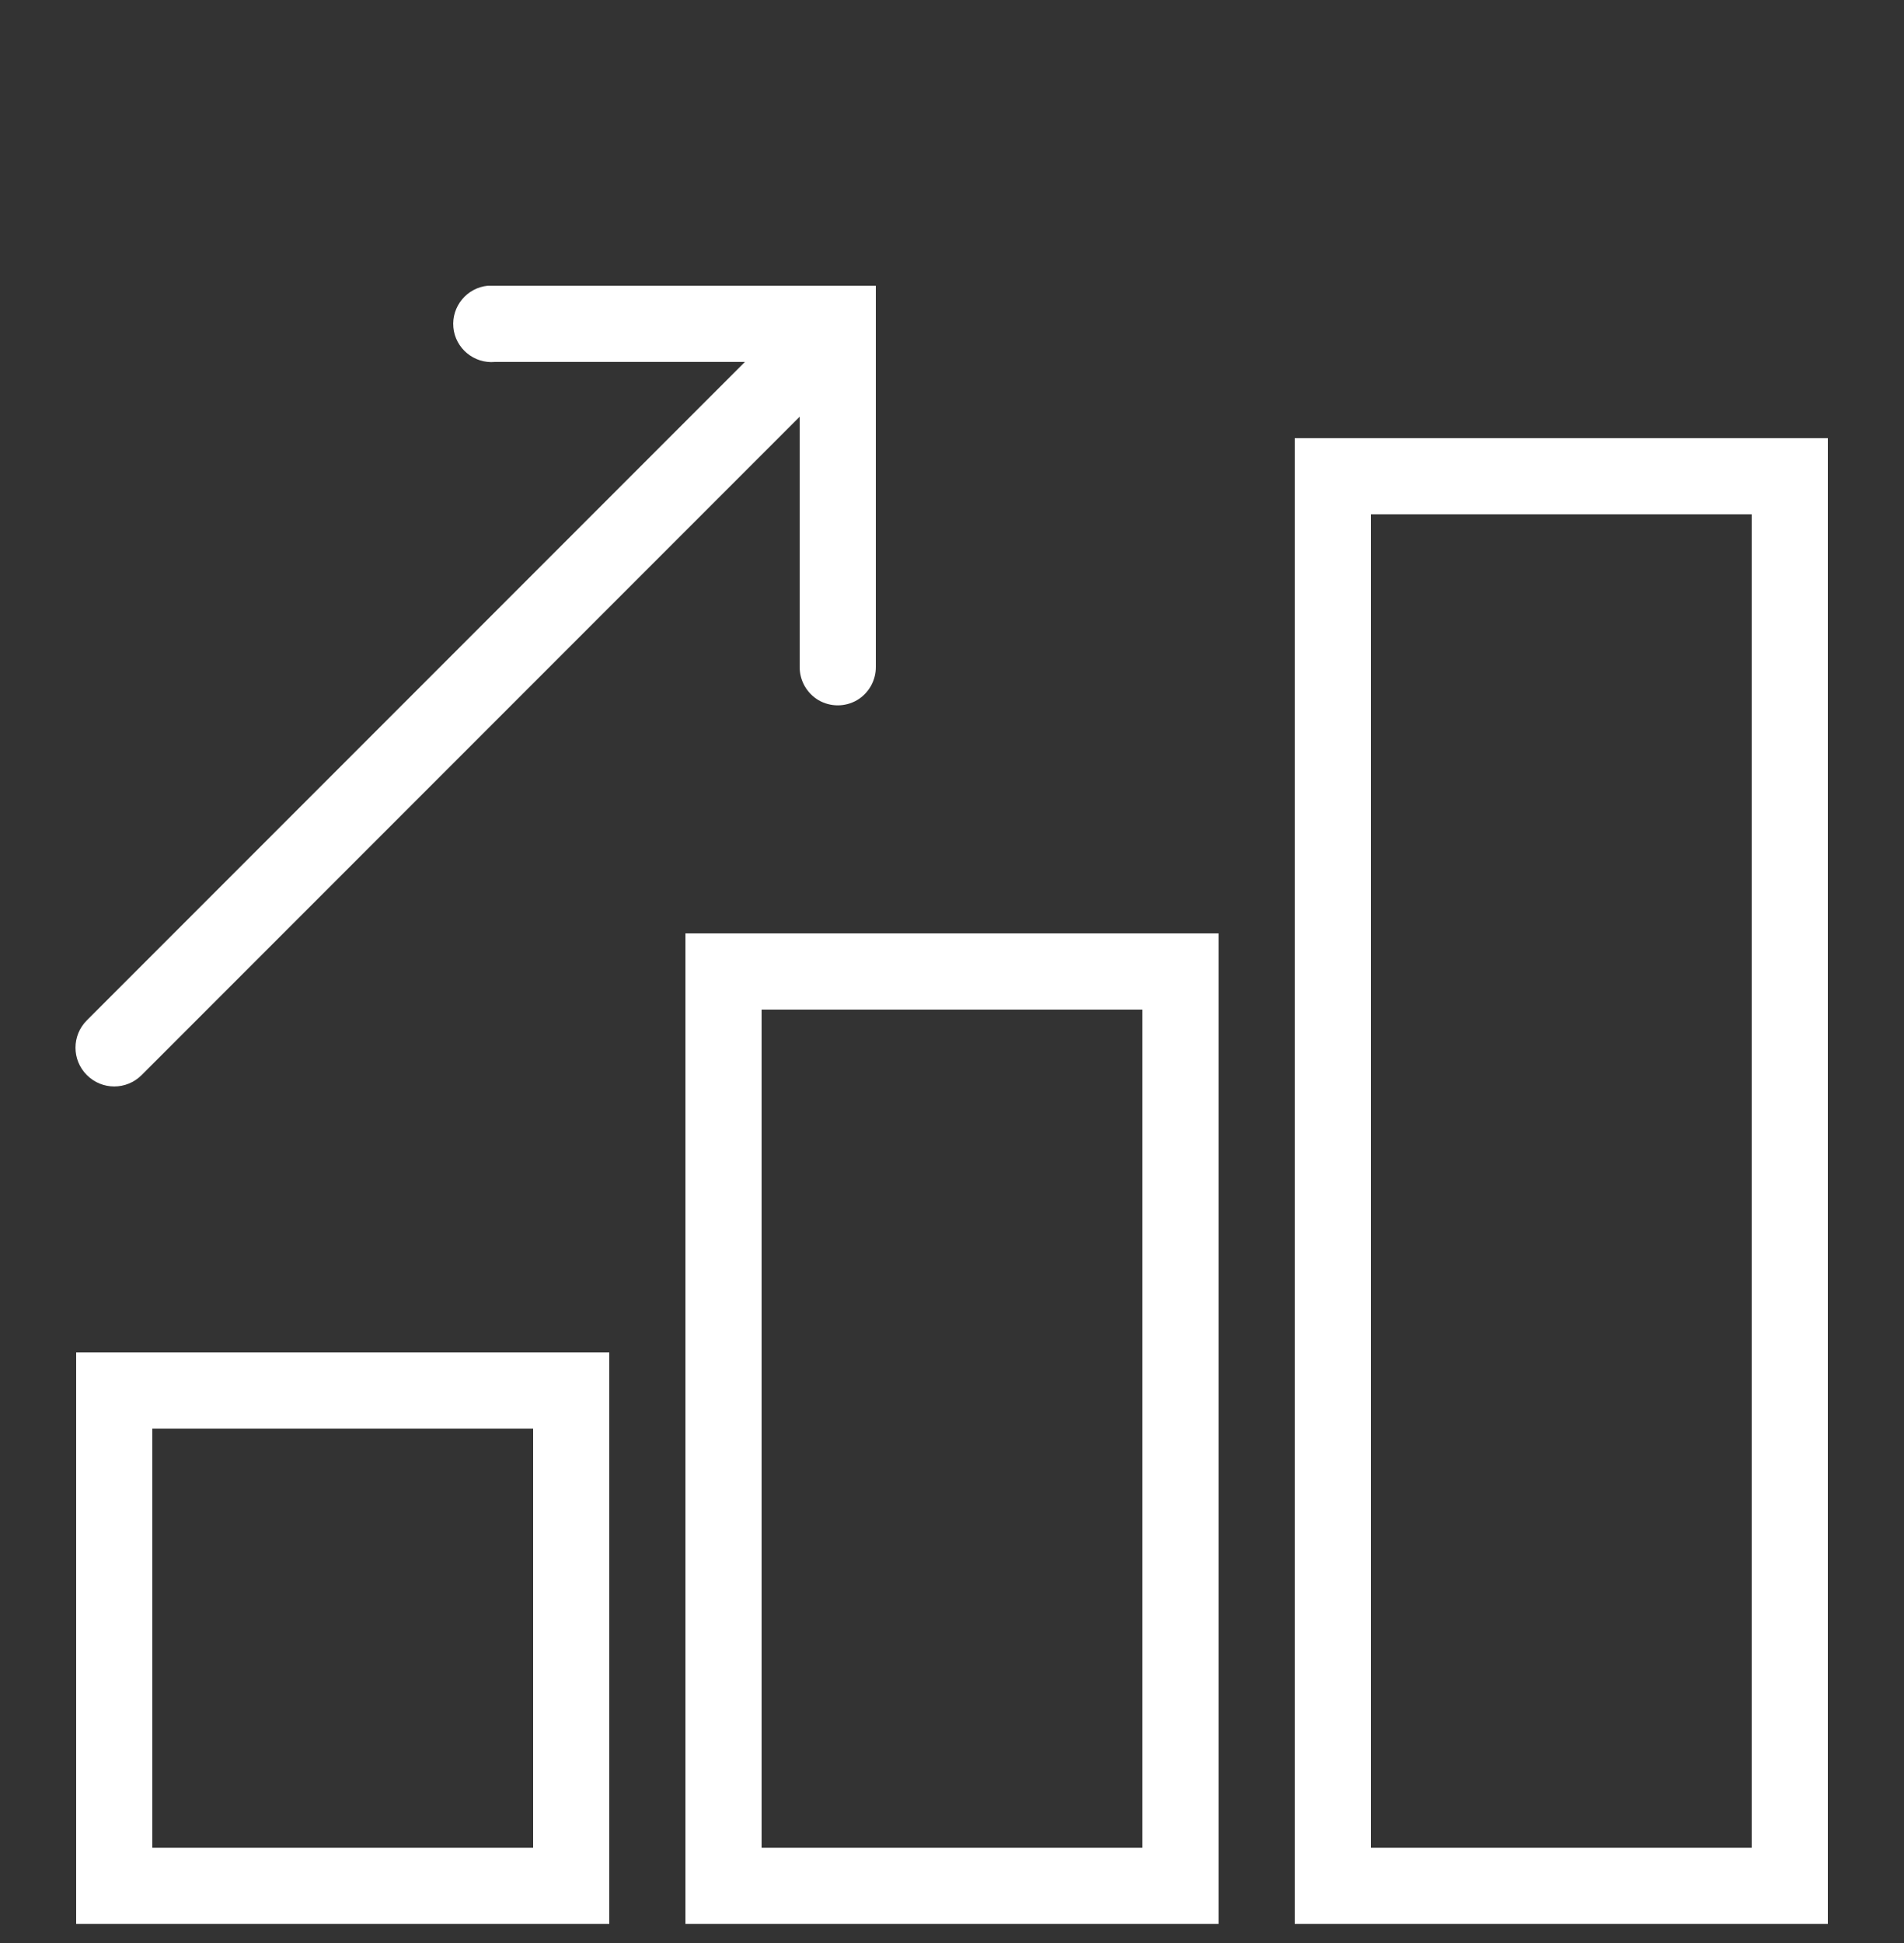 <svg width="50" height="51" viewBox="0 0 50 51" fill="none" xmlns="http://www.w3.org/2000/svg">
<rect x="0" y="0" width="50" height="51" fill="#333333" stroke="none"/>
<g id="Positive Dynamic 1" clip-path="url(#clip0_174_145)">
<path id="Vector" d="M12.812 7.5C12.262 7.551 11.855 8.043 11.906 8.594C11.957 9.145 12.449 9.551 13 9.5H19.562L2.281 26.781C1.883 27.18 1.883 27.82 2.281 28.219C2.68 28.617 3.32 28.617 3.719 28.219L21 10.938V17.5C20.996 17.859 21.184 18.195 21.496 18.379C21.809 18.559 22.191 18.559 22.504 18.379C22.816 18.195 23.004 17.859 23 17.5V7.5H13C12.969 7.5 12.938 7.5 12.906 7.5C12.875 7.5 12.844 7.5 12.812 7.5ZM34 11.5V50.5H48V11.5H34ZM36 13.5H46V48.5H36V13.5ZM18 24.5V50.5H32V24.5H18ZM20 26.5H30V48.5H20V26.5ZM2 35.5V50.5H16V35.5H2ZM4 37.5H14V48.5H4V37.5Z" fill="white"/>
</g>
<defs>
<clipPath id="clip0_174_145">
<rect width="50" height="50" fill="white" transform="translate(0 0.5)"/>
</clipPath>
</defs>
</svg>
